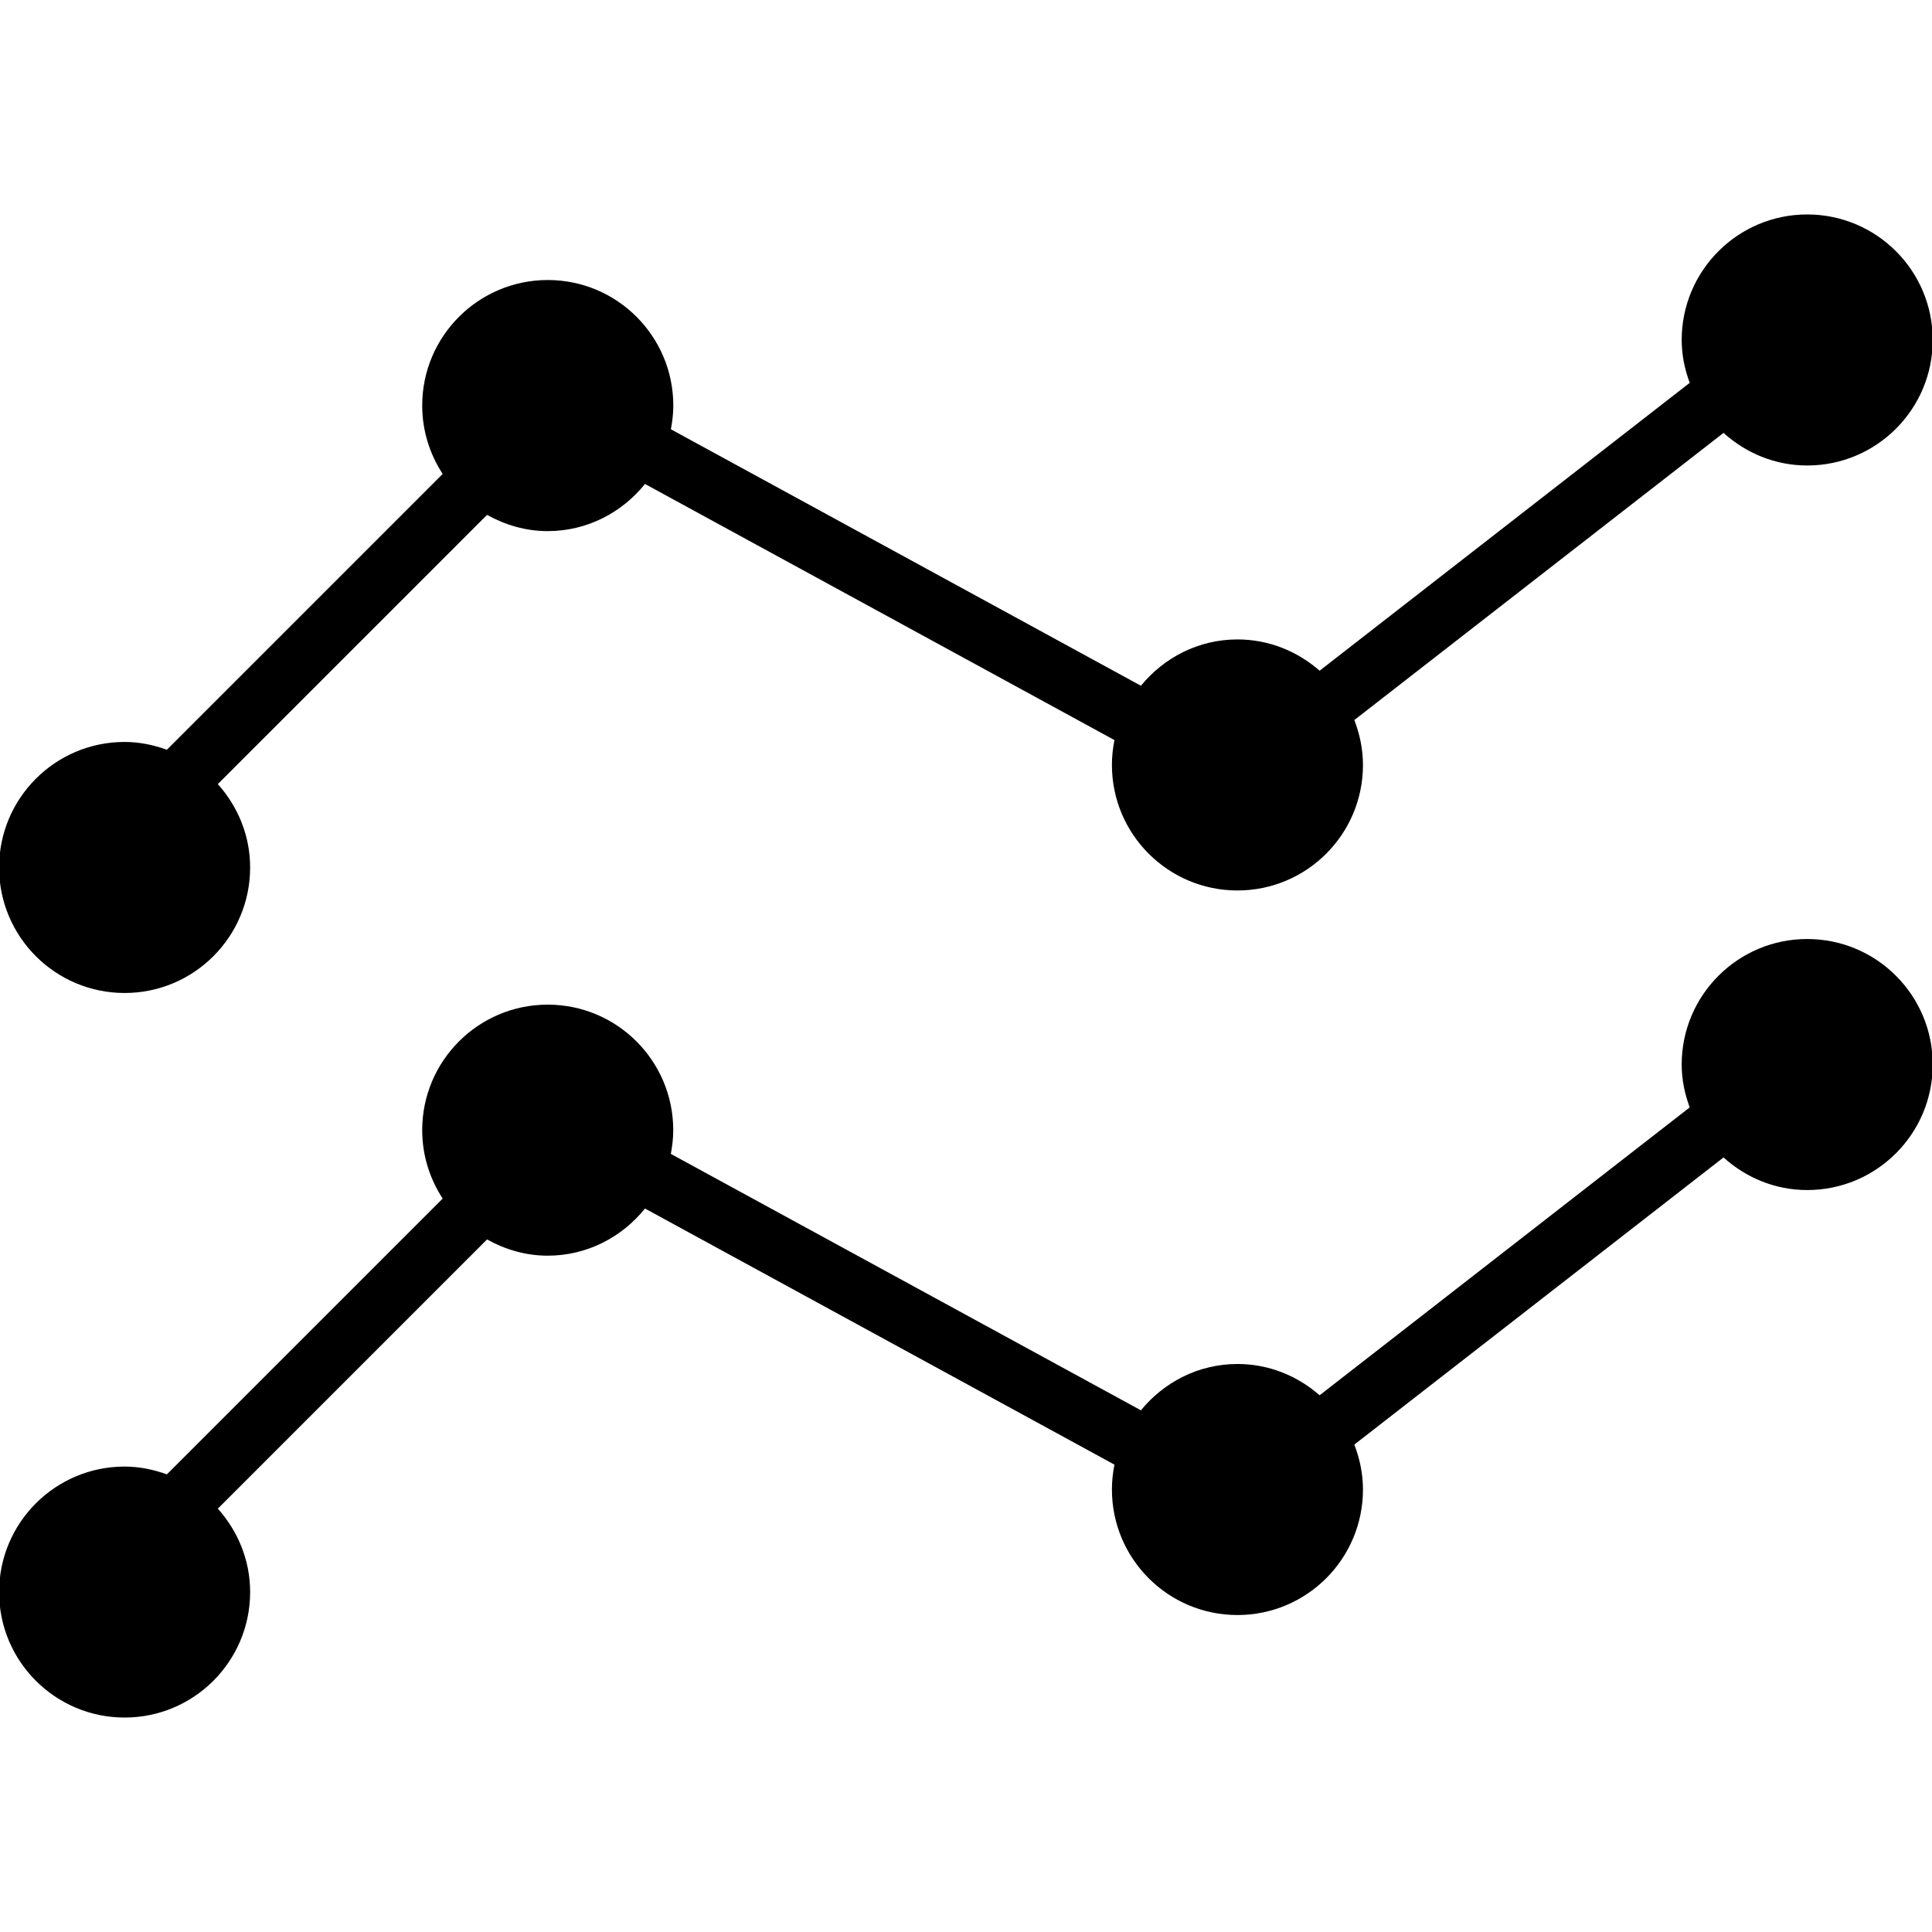 <svg height="300px" width="300px" fill="#000000" xmlns="http://www.w3.org/2000/svg" xmlns:xlink="http://www.w3.org/1999/xlink" version="1.1" x="0px" y="0px" viewBox="0 0 32 32" enable-background="new 0 0 32 32" xml:space="preserve"><g display="none"><rect x="-294" y="-54.25" display="inline" fill="#000000" width="411.25" height="211.25"/></g><g display="none"><circle display="inline" fill="#000000" cx="2.064" cy="14.368" r="2.079"/><circle display="inline" fill="#000000" cx="2.064" cy="26.369" r="2.079"/><circle display="inline" fill="#000000" cx="29.936" cy="5.631" r="2.079"/><circle display="inline" fill="#000000" cx="9.072" cy="6.717" r="2.079"/><circle display="inline" fill="#000000" cx="20.498" cy="12.67" r="2.079"/><polyline display="inline" fill="#000000" stroke="#000000" stroke-miterlimit="10" points="2.064,13.824 9.233,6.655 20.498,12.8    29.716,5.631  "/><circle display="inline" fill="#000000" cx="29.936" cy="17.632" r="2.079"/><circle display="inline" fill="#000000" cx="9.072" cy="18.718" r="2.079"/><circle display="inline" fill="#000000" cx="20.498" cy="24.671" r="2.079"/><polyline display="inline" fill="#000000" stroke="#000000" stroke-miterlimit="10" points="2.064,25.825 9.233,18.656 20.498,24.801    29.716,17.632  "/></g><g><path d="M2.064,16.447c1.148,0,2.079-0.931,2.079-2.079c0-0.532-0.206-1.013-0.535-1.381l4.459-4.459   c0.299,0.166,0.638,0.269,1.004,0.269c0.654,0,1.231-0.308,1.612-0.781l7.776,4.242c-0.027,0.133-0.042,0.271-0.042,0.412   c0,1.148,0.931,2.079,2.079,2.079s2.079-0.931,2.079-2.079c0-0.263-0.054-0.512-0.143-0.744l6.115-4.756   c0.368,0.332,0.851,0.54,1.386,0.54c1.148,0,2.079-0.931,2.079-2.079s-0.931-2.079-2.079-2.079s-2.079,0.931-2.079,2.079   c0,0.251,0.051,0.488,0.133,0.71l-6.13,4.768c-0.365-0.319-0.837-0.518-1.36-0.518c-0.648,0-1.219,0.302-1.6,0.767L11.112,7.11   c0.024-0.127,0.04-0.258,0.04-0.393c0-1.148-0.931-2.079-2.079-2.079S6.993,5.569,6.993,6.717c0,0.418,0.126,0.806,0.339,1.133   l-4.568,4.568c-0.22-0.079-0.453-0.129-0.7-0.129c-1.148,0-2.079,0.931-2.079,2.079S0.916,16.447,2.064,16.447z"/><path d="M2.064,28.448c1.148,0,2.079-0.931,2.079-2.079c0-0.532-0.206-1.013-0.535-1.381l4.459-4.459   c0.299,0.166,0.638,0.269,1.004,0.269c0.654,0,1.231-0.308,1.612-0.781l7.776,4.242c-0.027,0.133-0.042,0.271-0.042,0.412   c0,1.148,0.931,2.079,2.079,2.079s2.079-0.931,2.079-2.079c0-0.263-0.054-0.512-0.143-0.744l6.115-4.756   c0.368,0.332,0.851,0.54,1.386,0.54c1.148,0,2.079-0.931,2.079-2.079c0-1.148-0.931-2.079-2.079-2.079s-2.079,0.931-2.079,2.079   c0,0.251,0.051,0.488,0.133,0.71l-6.13,4.768c-0.365-0.319-0.837-0.518-1.36-0.518c-0.648,0-1.219,0.302-1.6,0.767l-7.786-4.247   c0.024-0.128,0.04-0.258,0.04-0.393c0-1.148-0.931-2.079-2.079-2.079s-2.079,0.931-2.079,2.079c0,0.418,0.126,0.806,0.339,1.133   l-4.568,4.568c-0.22-0.079-0.453-0.129-0.7-0.129c-1.148,0-2.079,0.931-2.079,2.079C-0.015,27.517,0.916,28.448,2.064,28.448z"/></g></svg>